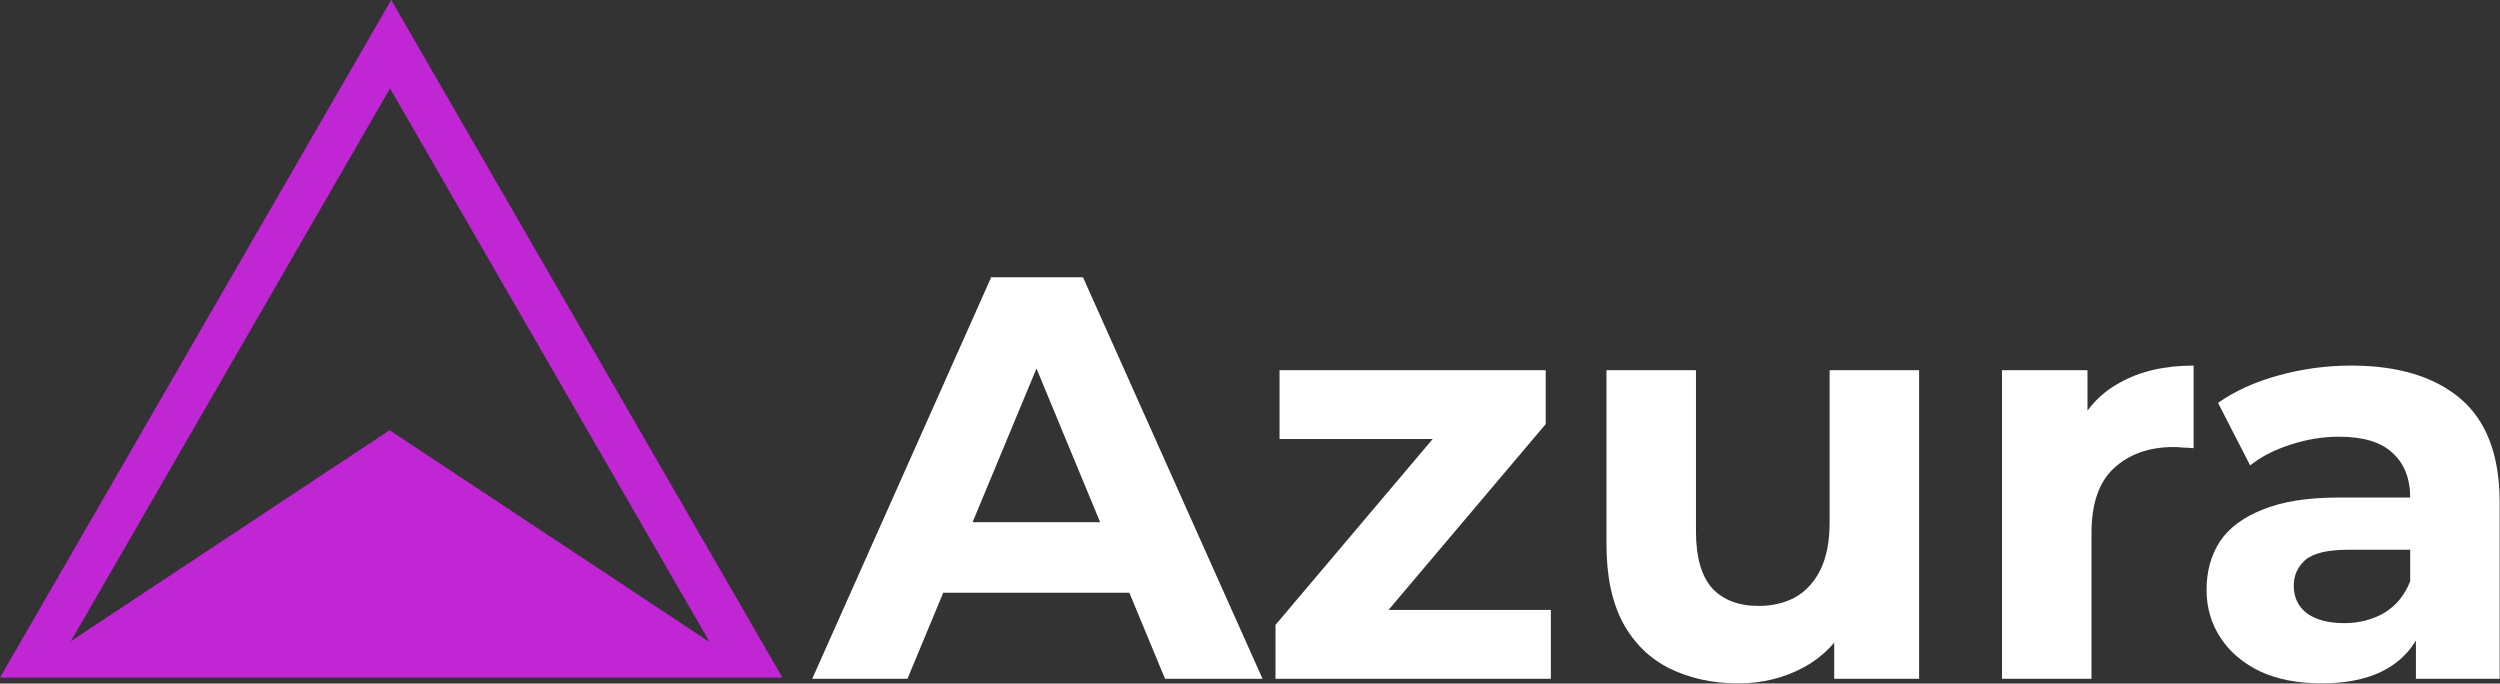 <svg width="1046" height="286" viewBox="0 0 1046 286" fill="none" xmlns="http://www.w3.org/2000/svg">
<rect x="0" y="0" width="1046" height="286" fill="#333333" stroke="none"/>
<path fill-rule="evenodd" clip-rule="evenodd" d="M327.358 283.5L163.679 0L0 283.5H327.358ZM296.98 268.75L163.179 37L29.378 268.75H296.98Z" fill="#C026D3"/>
<path d="M163 180L298.966 270H27.034L163 180Z" fill="#C026D3"/>
<path d="M339.84 284L414.72 116H453.12L528.24 284H487.44L426 135.68H441.36L379.68 284H339.84ZM377.28 248L387.6 218.48H474L484.56 248H377.28Z" fill="white"/>
<path d="M533.681 284V261.44L610.001 171.2L616.481 183.68H535.361V154.88H646.721V177.44L570.401 267.68L563.681 255.2H648.881V284H533.681Z" fill="white"/>
<path d="M727.354 285.92C716.634 285.92 707.034 283.84 698.554 279.68C690.234 275.52 683.754 269.2 679.114 260.72C674.474 252.08 672.154 241.12 672.154 227.84V154.88H709.594V222.32C709.594 233.04 711.834 240.96 716.314 246.08C720.954 251.04 727.434 253.52 735.754 253.52C741.514 253.52 746.634 252.32 751.114 249.92C755.594 247.36 759.114 243.52 761.674 238.4C764.234 233.12 765.514 226.56 765.514 218.72V154.88H802.954V284H767.434V248.48L773.914 258.8C769.594 267.76 763.194 274.56 754.714 279.2C746.394 283.68 737.274 285.92 727.354 285.92Z" fill="white"/>
<path d="M837.639 284V154.88H873.399V191.36L868.359 180.8C872.199 171.68 878.359 164.8 886.839 160.16C895.319 155.36 905.639 152.96 917.799 152.96V187.52C916.199 187.36 914.759 187.28 913.479 187.28C912.199 187.12 910.839 187.04 909.399 187.04C899.159 187.04 890.839 190 884.439 195.92C878.199 201.68 875.079 210.72 875.079 223.04V284H837.639Z" fill="white"/>
<path d="M1010.82 284V258.8L1008.42 253.28V208.16C1008.42 200.16 1005.94 193.92 1000.98 189.44C996.184 184.96 988.744 182.72 978.664 182.72C971.784 182.72 964.984 183.84 958.264 186.08C951.704 188.16 946.104 191.04 941.464 194.72L928.024 168.56C935.064 163.6 943.544 159.76 953.464 157.04C963.384 154.32 973.464 152.96 983.704 152.96C1003.38 152.96 1018.66 157.6 1029.54 166.88C1040.42 176.16 1045.86 190.64 1045.86 210.32V284H1010.82ZM971.464 285.92C961.384 285.92 952.744 284.24 945.544 280.88C938.344 277.36 932.824 272.64 928.984 266.72C925.144 260.8 923.224 254.16 923.224 246.8C923.224 239.12 925.064 232.4 928.744 226.64C932.584 220.88 938.584 216.4 946.744 213.2C954.904 209.84 965.544 208.16 978.664 208.16H1012.98V230H982.744C973.944 230 967.864 231.44 964.504 234.32C961.304 237.2 959.704 240.8 959.704 245.12C959.704 249.92 961.544 253.76 965.224 256.64C969.064 259.36 974.264 260.72 980.824 260.72C987.064 260.72 992.664 259.28 997.624 256.4C1002.58 253.36 1006.18 248.96 1008.42 243.2L1014.18 260.48C1011.46 268.8 1006.5 275.12 999.304 279.44C992.104 283.76 982.824 285.92 971.464 285.92Z" fill="white"/>
</svg>
